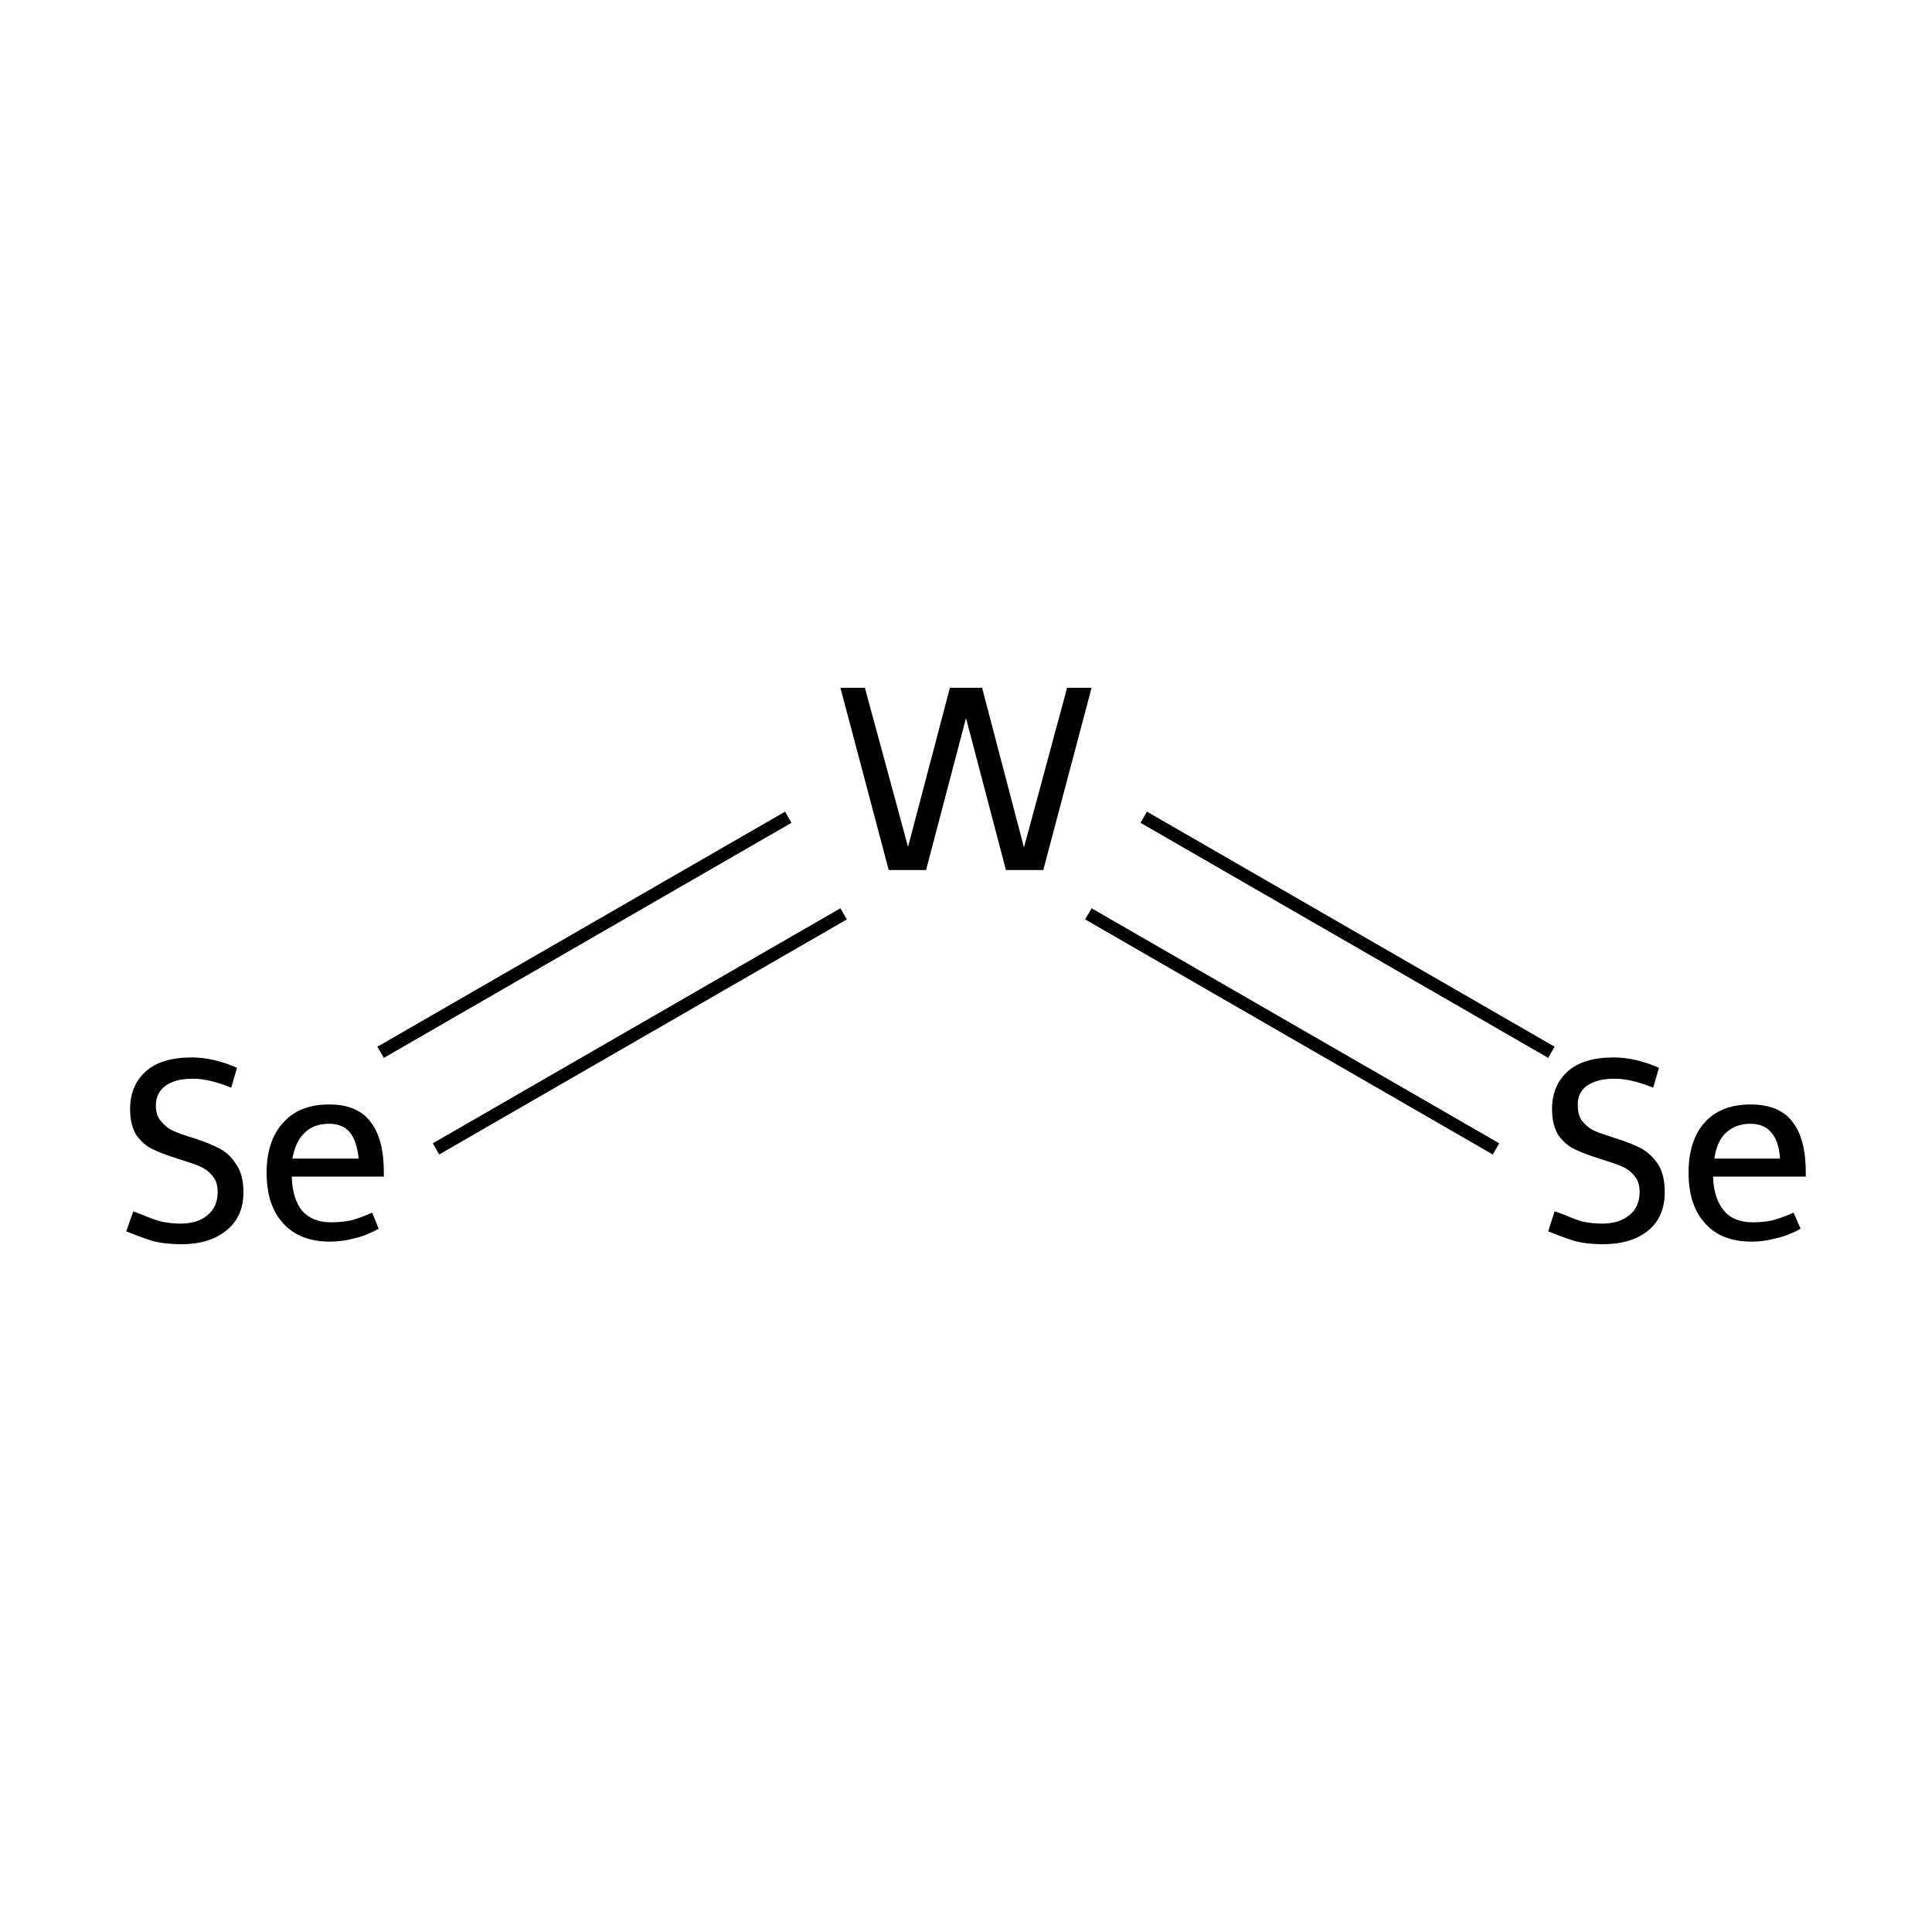 <?xml version='1.0' encoding='iso-8859-1'?>
<svg version='1.1' baseProfile='full'
              xmlns='http://www.w3.org/2000/svg'
                      xmlns:rdkit='http://www.rdkit.org/xml'
                      xmlns:xlink='http://www.w3.org/1999/xlink'
                  xml:space='preserve'
width='300px' height='300px' viewBox='0 0 300 300'>
<!-- END OF HEADER -->
<rect style='opacity:1.0;fill:#FFFFFF;stroke:none' width='300.0' height='300.0' x='0.0' y='0.0'> </rect>
<path class='bond-0 atom-0 atom-1' d='M 59.1,163.4 L 122.4,126.9' style='fill:none;fill-rule:evenodd;stroke:#000000;stroke-width:2.0px;stroke-linecap:butt;stroke-linejoin:miter;stroke-opacity:1' />
<path class='bond-0 atom-0 atom-1' d='M 67.7,178.4 L 131.0,141.9' style='fill:none;fill-rule:evenodd;stroke:#000000;stroke-width:2.0px;stroke-linecap:butt;stroke-linejoin:miter;stroke-opacity:1' />
<path class='bond-1 atom-1 atom-2' d='M 169.0,141.9 L 232.3,178.4' style='fill:none;fill-rule:evenodd;stroke:#000000;stroke-width:2.0px;stroke-linecap:butt;stroke-linejoin:miter;stroke-opacity:1' />
<path class='bond-1 atom-1 atom-2' d='M 177.6,126.9 L 240.9,163.4' style='fill:none;fill-rule:evenodd;stroke:#000000;stroke-width:2.0px;stroke-linecap:butt;stroke-linejoin:miter;stroke-opacity:1' />
<path class='atom-0' d='M 20.7 188.1
Q 21.0 188.2, 22.3 188.7
Q 23.6 189.3, 25.1 189.7
Q 26.6 190.0, 28.0 190.0
Q 30.7 190.0, 32.2 188.7
Q 33.8 187.4, 33.8 185.1
Q 33.8 183.5, 33.0 182.6
Q 32.2 181.6, 31.0 181.1
Q 29.8 180.6, 27.8 180.0
Q 25.3 179.2, 23.8 178.5
Q 22.3 177.8, 21.2 176.3
Q 20.2 174.7, 20.2 172.2
Q 20.2 168.6, 22.6 166.4
Q 25.0 164.2, 29.8 164.2
Q 33.1 164.2, 36.8 165.8
L 35.9 168.9
Q 32.5 167.5, 30.0 167.5
Q 27.2 167.5, 25.7 168.6
Q 24.2 169.7, 24.2 171.7
Q 24.2 173.2, 25.0 174.1
Q 25.8 175.1, 26.9 175.6
Q 28.0 176.1, 30.0 176.7
Q 32.5 177.5, 34.0 178.3
Q 35.6 179.1, 36.6 180.7
Q 37.8 182.3, 37.8 185.1
Q 37.8 189.0, 35.1 191.1
Q 32.5 193.2, 28.2 193.2
Q 25.6 193.2, 23.7 192.7
Q 21.8 192.1, 19.6 191.2
L 20.7 188.1
' fill='#000000'/>
<path class='atom-0' d='M 41.4 182.1
Q 41.4 177.1, 44.0 174.3
Q 46.5 171.5, 51.1 171.5
Q 55.6 171.5, 57.6 174.3
Q 59.6 176.9, 59.6 182.0
L 59.6 182.7
L 45.3 182.7
Q 45.4 186.1, 46.9 188.0
Q 48.5 189.8, 51.4 189.8
Q 53.0 189.8, 54.5 189.5
Q 56.0 189.1, 57.8 188.3
L 58.8 190.8
Q 56.8 191.9, 55.0 192.3
Q 53.1 192.8, 51.2 192.8
Q 46.6 192.8, 44.0 190.0
Q 41.4 187.2, 41.4 182.1
M 51.1 174.5
Q 48.7 174.5, 47.3 175.9
Q 45.9 177.2, 45.4 179.9
L 55.7 179.9
Q 55.4 177.1, 54.3 175.8
Q 53.2 174.5, 51.1 174.5
' fill='#000000'/>
<path class='atom-1' d='M 165.7 106.8
L 169.5 106.8
L 162.0 135.1
L 156.2 135.1
L 150.0 111.5
L 143.8 135.1
L 138.0 135.1
L 130.5 106.8
L 134.3 106.8
L 141.0 131.5
L 147.5 106.8
L 152.5 106.8
L 159.0 131.6
L 165.7 106.8
' fill='#000000'/>
<path class='atom-2' d='M 241.4 188.1
Q 241.8 188.2, 243.1 188.7
Q 244.4 189.3, 245.8 189.7
Q 247.3 190.0, 248.8 190.0
Q 251.4 190.0, 253.0 188.7
Q 254.6 187.4, 254.6 185.1
Q 254.6 183.5, 253.8 182.6
Q 253.0 181.6, 251.8 181.1
Q 250.6 180.6, 248.6 180.0
Q 246.1 179.2, 244.6 178.5
Q 243.1 177.8, 242.0 176.3
Q 241.0 174.7, 241.0 172.2
Q 241.0 168.6, 243.4 166.4
Q 245.8 164.2, 250.6 164.2
Q 253.9 164.2, 257.6 165.8
L 256.7 168.9
Q 253.3 167.5, 250.7 167.5
Q 248.0 167.5, 246.4 168.6
Q 244.9 169.7, 245.0 171.7
Q 245.0 173.2, 245.7 174.1
Q 246.5 175.1, 247.6 175.6
Q 248.8 176.1, 250.7 176.7
Q 253.3 177.5, 254.8 178.3
Q 256.3 179.1, 257.4 180.7
Q 258.5 182.3, 258.5 185.1
Q 258.5 189.0, 255.9 191.1
Q 253.3 193.2, 248.9 193.2
Q 246.4 193.2, 244.5 192.7
Q 242.6 192.1, 240.4 191.2
L 241.4 188.1
' fill='#000000'/>
<path class='atom-2' d='M 262.2 182.1
Q 262.2 177.1, 264.7 174.3
Q 267.2 171.5, 271.8 171.5
Q 276.4 171.5, 278.4 174.3
Q 280.4 176.9, 280.4 182.0
L 280.4 182.7
L 266.0 182.7
Q 266.1 186.1, 267.7 188.0
Q 269.2 189.8, 272.2 189.8
Q 273.8 189.8, 275.2 189.5
Q 276.7 189.1, 278.5 188.3
L 279.6 190.8
Q 277.6 191.9, 275.7 192.3
Q 273.9 192.8, 272.0 192.8
Q 267.3 192.8, 264.8 190.0
Q 262.2 187.2, 262.2 182.1
M 271.8 174.5
Q 269.5 174.5, 268.0 175.9
Q 266.6 177.2, 266.2 179.9
L 276.4 179.9
Q 276.2 177.1, 275.0 175.8
Q 273.9 174.5, 271.8 174.5
' fill='#000000'/>
</svg>
